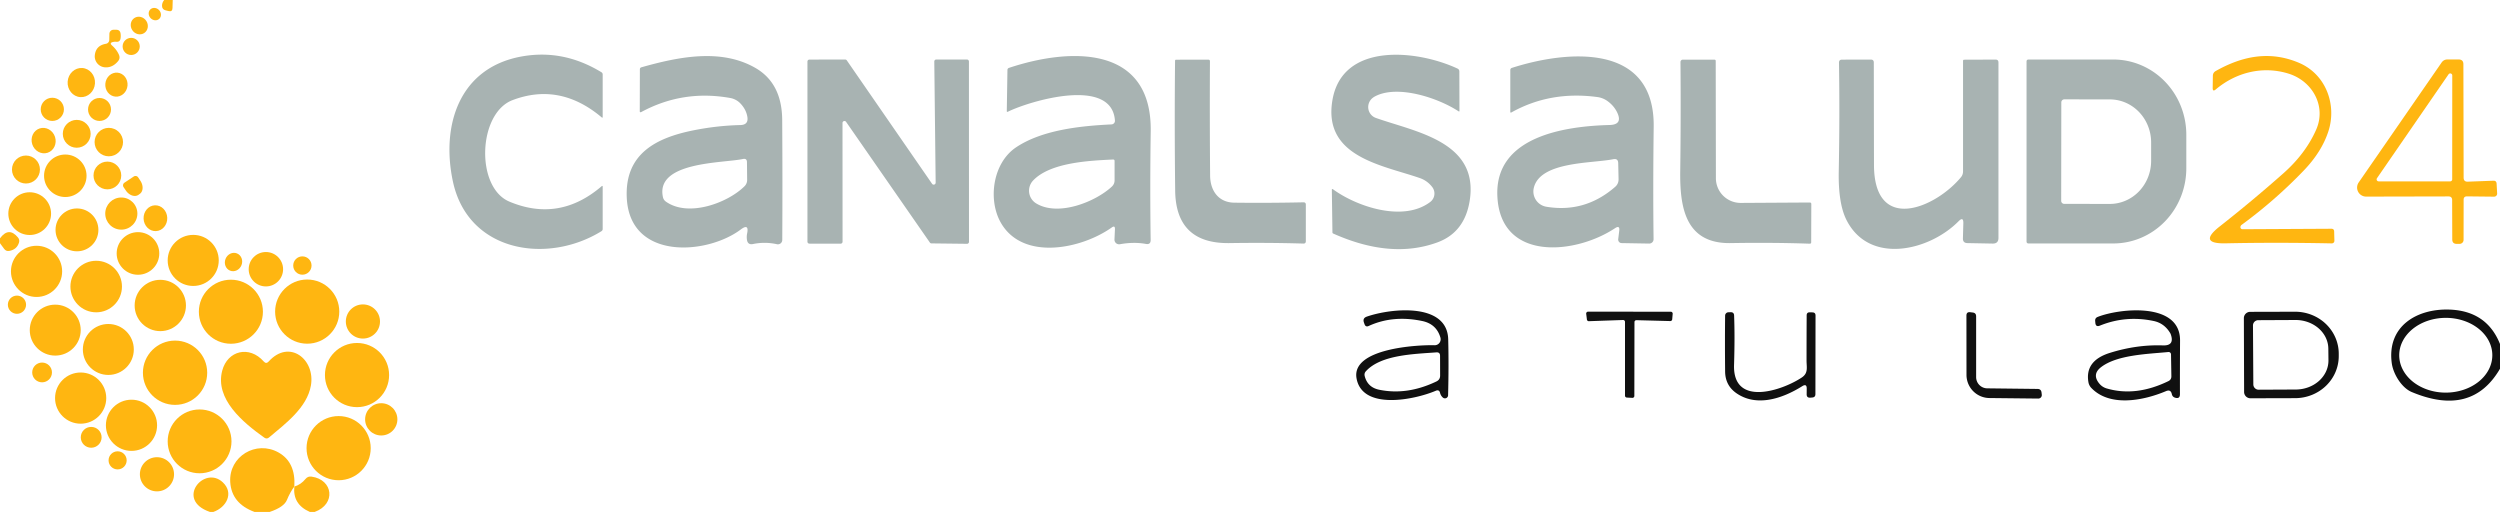 <svg xmlns="http://www.w3.org/2000/svg" viewBox="0 0 420 86"><g fill="#ffb611"><path d="M27.58 0h1.44l-.04 1.35q-.01.67-.66.51l-.49-.12q-.59-.14-.61-.74-.02-.52.36-1z"/><ellipse cx="0" cy="0" transform="matrix(.682 .731 -.731 .682 26.01 2.37)" rx="1.09" ry=".98"/><ellipse cx="0" cy="0" transform="matrix(.537 .843 -.843 .537 23.4 4.29)" rx="1.51" ry="1.41"/><path d="M18.97 7.06q-.64.15-.14.59.8.72 1.16 1.57.24.58-.16 1.06-.94 1.13-2.21 1.03a1.85 1.85 0 0 1-1.69-2.05q.19-1.62 1.86-1.9a.68.68 0 0 0 .57-.66l.02-1.03a.69.69 0 0 1 .69-.67h.48q.59.01.7.59.07.44 0 .88-.1.6-.71.55-.28-.03-.57.04z"/><circle cx="22.04" cy="7.8" r="1.44"/></g><path d="M85.57 33.87q8.41 3.53 15.55-2.62a.08.08 0 0 1 .13.06v7.15q0 .26-.22.39c-9.08 5.6-22.39 3.54-24.94-8.35-2.01-9.39 1.02-19.1 11.53-21.01q6.99-1.27 13.41 2.64.22.13.22.39v7.17a.08.08 0 0 1-.13.06q-7.03-5.95-15.01-2.93c-5.82 2.2-6.25 14.65-.54 17.05zm38.87 4.69c-5.65 4.25-18.61 5.24-19.14-5.3-.37-7.47 4.99-10.12 11.23-11.37q3.97-.79 7.86-.88 1.41-.04 1.16-1.42-.21-1.22-1.18-2.23a3.12 3.1 72.6 0 0-1.71-.9q-7.95-1.42-14.96 2.38a.15.14-15 0 1-.22-.12l.02-7.09a.33.33 0 0 1 .24-.32c6.35-1.8 13.39-3.18 19.11.07q4.52 2.56 4.56 8.78.07 10.55.01 20.16a.74.73 6.1 0 1-.89.71q-2.02-.45-4.03-.03-.87.17-1.01-.7-.08-.54.02-1.04.38-1.79-1.07-.7zm.38-11.85c-3.33.72-14.78.41-13.44 6.44a1.24 1.2 12.5 0 0 .46.7c3.81 2.74 10.48.2 13.25-2.57a1.47 1.47 0 0 0 .43-1.04l-.03-2.98q0-.69-.67-.55zm61.95 11.51c-5.13 3.64-15.02 5.66-18.67-.88-2.15-3.85-1.3-9.99 2.62-12.6 4.36-2.91 10.77-3.59 16.01-3.84a.61.6-3.3 0 0 .58-.64c-.51-7.44-14.3-3.3-17.99-1.49q-.18.08-.18-.11l.11-6.89q0-.28.27-.37c10.3-3.43 24.02-3.84 23.8 10.67q-.14 9.54-.01 18.24.01.82-.8.67-2.02-.37-4.36.05a.78.78 0 0 1-.92-.8l.08-1.72q.03-.7-.54-.29zm.22-11.42c-4.06.19-10.56.5-13.43 3.53a2.49 2.49 0 0 0 .5 3.83c3.73 2.29 10.03-.28 12.74-2.82q.45-.43.45-1.05v-3.24q0-.26-.26-.25zm44.15-6.99c6.62 2.36 17.4 3.94 15.76 13.97q-.87 5.29-5.44 6.95-7.78 2.84-17.47-1.49-.14-.06-.14-.21l-.1-7.17a.11.1 19.1 0 1 .17-.08c4.02 2.95 11.85 5.58 16.36 2.15a1.78 1.78 0 0 0 .34-2.5q-.83-1.08-2.1-1.52c-6.3-2.18-16.22-3.53-14.69-12.98 1.6-9.94 14.29-8.56 21.05-5.4a.51.51 0 0 1 .29.46l.02 6.63q0 .17-.15.08c-3.45-2.26-10.1-4.45-13.9-2.58q-.31.15-.56.35a1.95 1.94-54.6 0 0 .56 3.34zm40.18 18.53c-6.67 4.43-19.22 5.65-19.76-5.33-.51-10.19 11.57-11.82 18.86-12.01q2.23-.06 1.28-2.08-.53-1.12-1.6-1.91a3.77 3.7 66.7 0 0-1.71-.7q-7.92-1.08-14.46 2.57-.2.12-.2-.12v-7.01a.36.36 0 0 1 .25-.34c9.14-2.94 24.03-4.38 23.84 9.9q-.13 10.25-.02 18.87a.73.73 0 0 1-.75.74l-4.62-.08a.59.58-86 0 1-.57-.66l.17-1.4q.13-1-.71-.44zm-.31-11.59c-3.53.72-12.26.34-13.33 4.81a2.6 2.6 0 0 0 2.1 3.17q6.49 1.09 11.58-3.35.57-.51.56-1.28l-.06-2.67q-.01-.86-.85-.68z" fill="#a8b3b2"/><path fill="#ffb611" d="M376.39 38.12a.34.34 0 0 0 .34.39l14.93-.08q.48 0 .48.48l.04 1.54a.44.43 0 0 1-.45.44q-9.35-.19-17.81-.01-4.74.1-1.02-2.83 5.4-4.24 10.66-8.89 3.8-3.36 5.57-7.41c1.71-3.91-.63-8.13-4.65-9.38-4.23-1.32-8.74-.29-12.24 2.66q-.51.43-.51-.24l.03-2.05q.01-.54.48-.81c4.47-2.52 9.11-3.47 14.05-1.35 4.48 1.94 6.32 7.03 4.88 11.47q-1.13 3.48-4.18 6.64-4.8 4.99-10.39 9.08-.18.13-.21.35z"/><path d="M157.29 10h5.16a.33.33 0 0 1 .33.33l.01 30.3a.33.33 0 0 1-.33.33l-5.97-.07a.33.33 0 0 1-.27-.14l-14.08-20.28a.33.33 0 0 0-.6.18l.01 19.96a.33.33 0 0 1-.33.33l-5.24-.01a.33.33 0 0 1-.33-.33V10.34a.33.33 0 0 1 .33-.33l6.01-.01a.33.33 0 0 1 .27.14l14.33 20.74a.33.33 0 0 0 .6-.19l-.23-20.36a.33.33 0 0 1 .33-.33zm46.01 19.5c.02 2.47 1.35 4.52 4.08 4.55q5.51.07 11.6-.06.4-.01.4.4v6.13q0 .41-.41.4-5.92-.18-12.39-.08-9.05.14-9.15-8.83-.13-11.13-.02-21.8.01-.18.18-.18l5.4-.01q.28 0 .28.28-.05 9.78.03 19.2zm87.48 11.34c-7.78.14-8.58-6.23-8.5-12.2q.12-9.13.04-18.22a.4.4 0 0 1 .4-.4H288q.24 0 .24.23l.03 19.7a4.16 4.15-.2 0 0 4.18 4.14l11.58-.07q.27 0 .27.26l-.02 6.42q0 .24-.24.24-6.43-.22-13.26-.1zm38.27-3.68c-4.93 5.01-15.07 7.41-18.88-.28q-1.35-2.75-1.26-8.02.18-9.45.04-18.32-.01-.52.51-.52l4.85-.01q.49 0 .49.5.01 8.01.03 17.2c.03 11.63 10.37 7.22 14.63 2.04a1.51 1.49 64.7 0 0 .33-.94V10.25q0-.22.21-.22l5.25-.02q.49 0 .49.49v29.47q0 .96-.96.95l-4.24-.08q-.79-.01-.77-.8l.07-2.54q.02-1.16-.79-.34zm11.41-26.86a.3.3 0 0 1 .3-.3h14.28a12.63 12.26 90 0 1 12.26 12.63v5.64a12.63 12.26-90 0 1-12.26 12.63h-14.28a.3.3 0 0 1-.3-.3V10.3zm5.84 6.9l-.02 16.54a.51.51 0 0 0 .5.51l7.65.01a7.23 6.94-89.9 0 0 6.96-7.22v-3.1a7.23 6.94-89.9 0 0-6.92-7.24l-7.65-.01a.51.51 0 0 0-.52.51z" fill="#a8b3b2"/><g fill="#ffb611"><path d="M414.59 30.52l4.28-.16q.53-.03.56.5l.09 1.64a.51.51 0 0 1-.52.54l-4.55-.05q-.56 0-.56.56l-.01 6.75a.67.67 0 0 1-.68.67h-.47q-.75 0-.75-.75l-.02-6.62q-.01-.6-.61-.6l-13.84.03a1.52 1.52 0 0 1-1.25-2.38l13.92-20.13q.36-.53 1-.53h1.86q.81 0 .81.8l.04 19.05q0 .71.7.68zm-15.26-.58a.34.34 0 0 0 .28.53h12.02a.34.34 0 0 0 .34-.34l.01-17.46a.34.34 0 0 0-.62-.19l-12.03 17.46z"/><ellipse cx="0" cy="0" transform="matrix(-.065 .998 -.998 -.065 13.66 13.87)" rx="2.45" ry="2.3"/><ellipse cx="0" cy="0" transform="matrix(-.092 .996 -.996 -.092 19.56 14.22)" rx="2.02" ry="1.87"/><circle cx="8.79" cy="18.37" r="1.95"/><circle cx="16.72" cy="18.39" r="1.93"/><circle cx="12.89" cy="22.48" r="2.34"/><circle cx="18.28" cy="23.87" r="2.39"/><ellipse cx="0" cy="0" transform="matrix(.309 .951 -.951 .309 7.33 23.62)" rx="2.15" ry="2.01"/><circle cx="4.36" cy="28.48" r="2.35"/><circle cx="10.97" cy="29.53" r="3.57"/><circle cx="18.04" cy="29.48" r="2.33"/><path d="M22.46 29.66a.54.54 0 0 1 .75.14l.37.56a1.79 1.34 56.2 0 1-.12 2.23l-.21.15a1.79 1.34 56.2 0 1-2.11-.74l-.38-.56a.54.54 0 0 1 .15-.75l1.55-1.03z"/><circle cx="4.99" cy="35.89" r="3.59"/><circle cx="20.38" cy="35.88" r="2.7"/><ellipse cx="0" cy="0" transform="matrix(.037 .999 -.999 .037 26.11 36.66)" rx="2.17" ry="1.99"/><circle cx="12.93" cy="38.62" r="3.6"/><path d="M0 40.86v-.82q1.48-2.01 3.02-.14.32.38.17.86-.36 1.16-1.61 1.39-.56.11-.89-.35L0 40.86z"/><circle cx="23.18" cy="42.58" r="3.58"/><circle cx="32.46" cy="43.75" r="4.29"/><circle cx="6.14" cy="45.59" r="4.3"/><circle cx="44.67" cy="45.23" r="2.89"/><ellipse cx="0" cy="0" transform="matrix(-.371 .928 -.928 -.371 39.23 44.02)" rx="1.56" ry="1.44"/><circle cx="50.8" cy="44.61" r="1.54"/><circle cx="16.16" cy="48.14" r="4.33"/><circle cx="26.93" cy="51.32" r="4.31"/><circle cx="38.79" cy="52.37" r="5.38"/><circle cx="51.61" cy="52.35" r="5.39"/><circle cx="2.85" cy="51.19" r="1.53"/><circle cx="60.97" cy="54.01" r="2.87"/><circle cx="9.28" cy="55.46" r="4.28"/></g><path d="M241.21 65.65c-3.55 1.51-12.33 3.33-13.31-2.08-.92-5.07 10.34-5.65 13.1-5.57a1.01 1 82.6 0 0 .99-1.29q-.67-2.28-3.06-2.78-4.92-1.03-8.98.83-.52.24-.71-.3l-.09-.25q-.28-.76.48-1.02c3.98-1.39 13.52-2.43 13.67 3.83q.11 4.37-.02 9.4a.53.53 0 0 1-.88.37q-.35-.32-.47-.78-.14-.6-.72-.36zm-9.49-.17q4.68.96 9.59-1.39.63-.3.63-.99l-.01-3.32q0-.63-.63-.58c-3.63.28-9.27.37-11.82 3.16q-.33.35-.21.82.48 1.9 2.45 2.3zm132.17.23c-3.96 1.67-9.51 2.65-12.55-.54a1.86 1.85 18.2 0 1-.48-.94q-.64-3.61 3.58-4.94 4.53-1.42 8.95-1.26 1.93.06 1.33-1.77-.06-.2-.17-.37-.98-1.59-2.72-1.96-4.69-.99-9.06.78-.68.27-.75-.46l-.03-.31q-.05-.51.43-.7c3.59-1.42 13.87-2.58 13.83 3.97q-.03 4.93-.02 9.02 0 .82-.78.59-.48-.13-.58-.6-.18-.85-.98-.51zm-9.96-.45q4.89 1.43 10.36-1.23.51-.25.5-.82l-.06-3.68a.4.4 0 0 0-.44-.39c-3.49.34-8.67.46-11.36 2.58q-1.52 1.21-.22 2.75a2.5 2.5 0 0 0 1.22.79zM420 57.79v4.16q-4.74 8.14-14.83 3.91c-1.68-.7-3.13-3.03-3.36-4.9-.8-6.2 4.27-9.13 9.68-8.95q6.27.21 8.51 5.78zm-1.29 1.876a7.82 6.28-.1 0 0-7.831-6.266 7.82 6.28-.1 0 0-7.809 6.294 7.82 6.28-.1 0 0 7.831 6.266 7.82 6.28-.1 0 0 7.809-6.294zM274.59 54.11l-.02 12.41a.32.32 0 0 1-.34.32l-.93-.05a.32.32 0 0 1-.3-.32V54.08a.32.32 0 0 0-.33-.32l-5.74.2a.32.32 0 0 1-.33-.28l-.12-.96a.32.32 0 0 1 .32-.36l13.89.01a.32.32 0 0 1 .32.35l-.08.93a.32.32 0 0 1-.32.29l-5.69-.15a.32.32 0 0 0-.33.32zm102.38-.65a1.06 1.06 0 0 1 1.05-1.07l7.53-.02a7.33 7.06-.2 0 1 7.36 7.03v.4a7.33 7.06-.2 0 1-7.3 7.09l-7.53.02a1.06 1.06 0 0 1-1.07-1.05l-.04-12.4zm1.53 1.22l.06 9.9a.89.89 0 0 0 .89.89l6.25-.03a5.5 4.86-.3 0 0 5.48-4.89l-.02-1.96a5.5 4.86-.3 0 0-5.52-4.83l-6.25.03a.89.89 0 0 0-.89.89zm-75.71 10.19c-3.42 2.15-7.77 3.54-11.14 1.14q-1.81-1.3-1.83-3.61-.05-5.01 0-9.37a.57.57 0 0 1 .57-.57l.38-.01q.53 0 .56.53.14 3.6-.01 8.33c-.22 7.12 8.11 4.3 11.38 2.11 1.14-.76.79-1.73.8-2.9q0-3.92.02-7.55.01-.51.52-.5l.46.01q.51.02.51.52l-.02 13.21q0 .53-.52.57l-.34.03q-.61.04-.61-.56l.01-.97q.01-.87-.74-.41zm31.06.37l8.45.1q.62.01.68.62l.04.35a.59.59 0 0 1-.6.65l-8.2-.09a3.89 3.89 0 0 1-3.85-3.89l-.01-9.97q0-.63.63-.56l.41.05q.59.06.59.65v10.21a1.89 1.88-89.8 0 0 1.86 1.88z" fill="#101010"/><g fill="#ffb611"><circle cx="18.2" cy="58.71" r="4.28"/><circle cx="29.41" cy="62.62" r="5.4"/><circle cx="59.98" cy="63.01" r="5.39"/><path d="M45.14 60.73c3.46-3.84 7.87-.36 7.09 4.05-.65 3.7-4.23 6.36-7.04 8.72q-.37.31-.78.03c-3.63-2.58-8.32-6.5-7.08-11.25.89-3.4 4.57-4.29 6.98-1.55q.41.47.83 0z"/><circle cx="7.07" cy="62.57" r="1.66"/><circle cx="13.55" cy="66.88" r="4.3"/><circle cx="22.09" cy="71.45" r="4.3"/><circle cx="64.05" cy="70.45" r="2.71"/><circle cx="33.53" cy="74.15" r="5.36"/><circle cx="56.89" cy="75.29" r="5.39"/><circle cx="15.32" cy="73.47" r="1.75"/><path d="M49.45 81.74q-.69.9-1.25 2.26-.49 1.19-2.88 2h-2.57q-3.85-1.42-4.07-5.01c-.26-4.33 4.36-7.07 8.1-4.98q2.92 1.63 2.67 5.73z"/><circle cx="19.76" cy="77.34" r="1.52"/><circle cx="26.37" cy="79.68" r="2.87"/><path d="M52.87 86h-.82q-2.91-1.27-2.6-4.26 1.1-.32 1.88-1.28.39-.48 1.01-.39c3.67.52 4.12 4.64.53 5.93zm-17.02 0h-.59c-5.9-2.01-.94-7.93 2.18-4.96 1.9 1.8.59 4.2-1.59 4.96z"/></g></svg>
